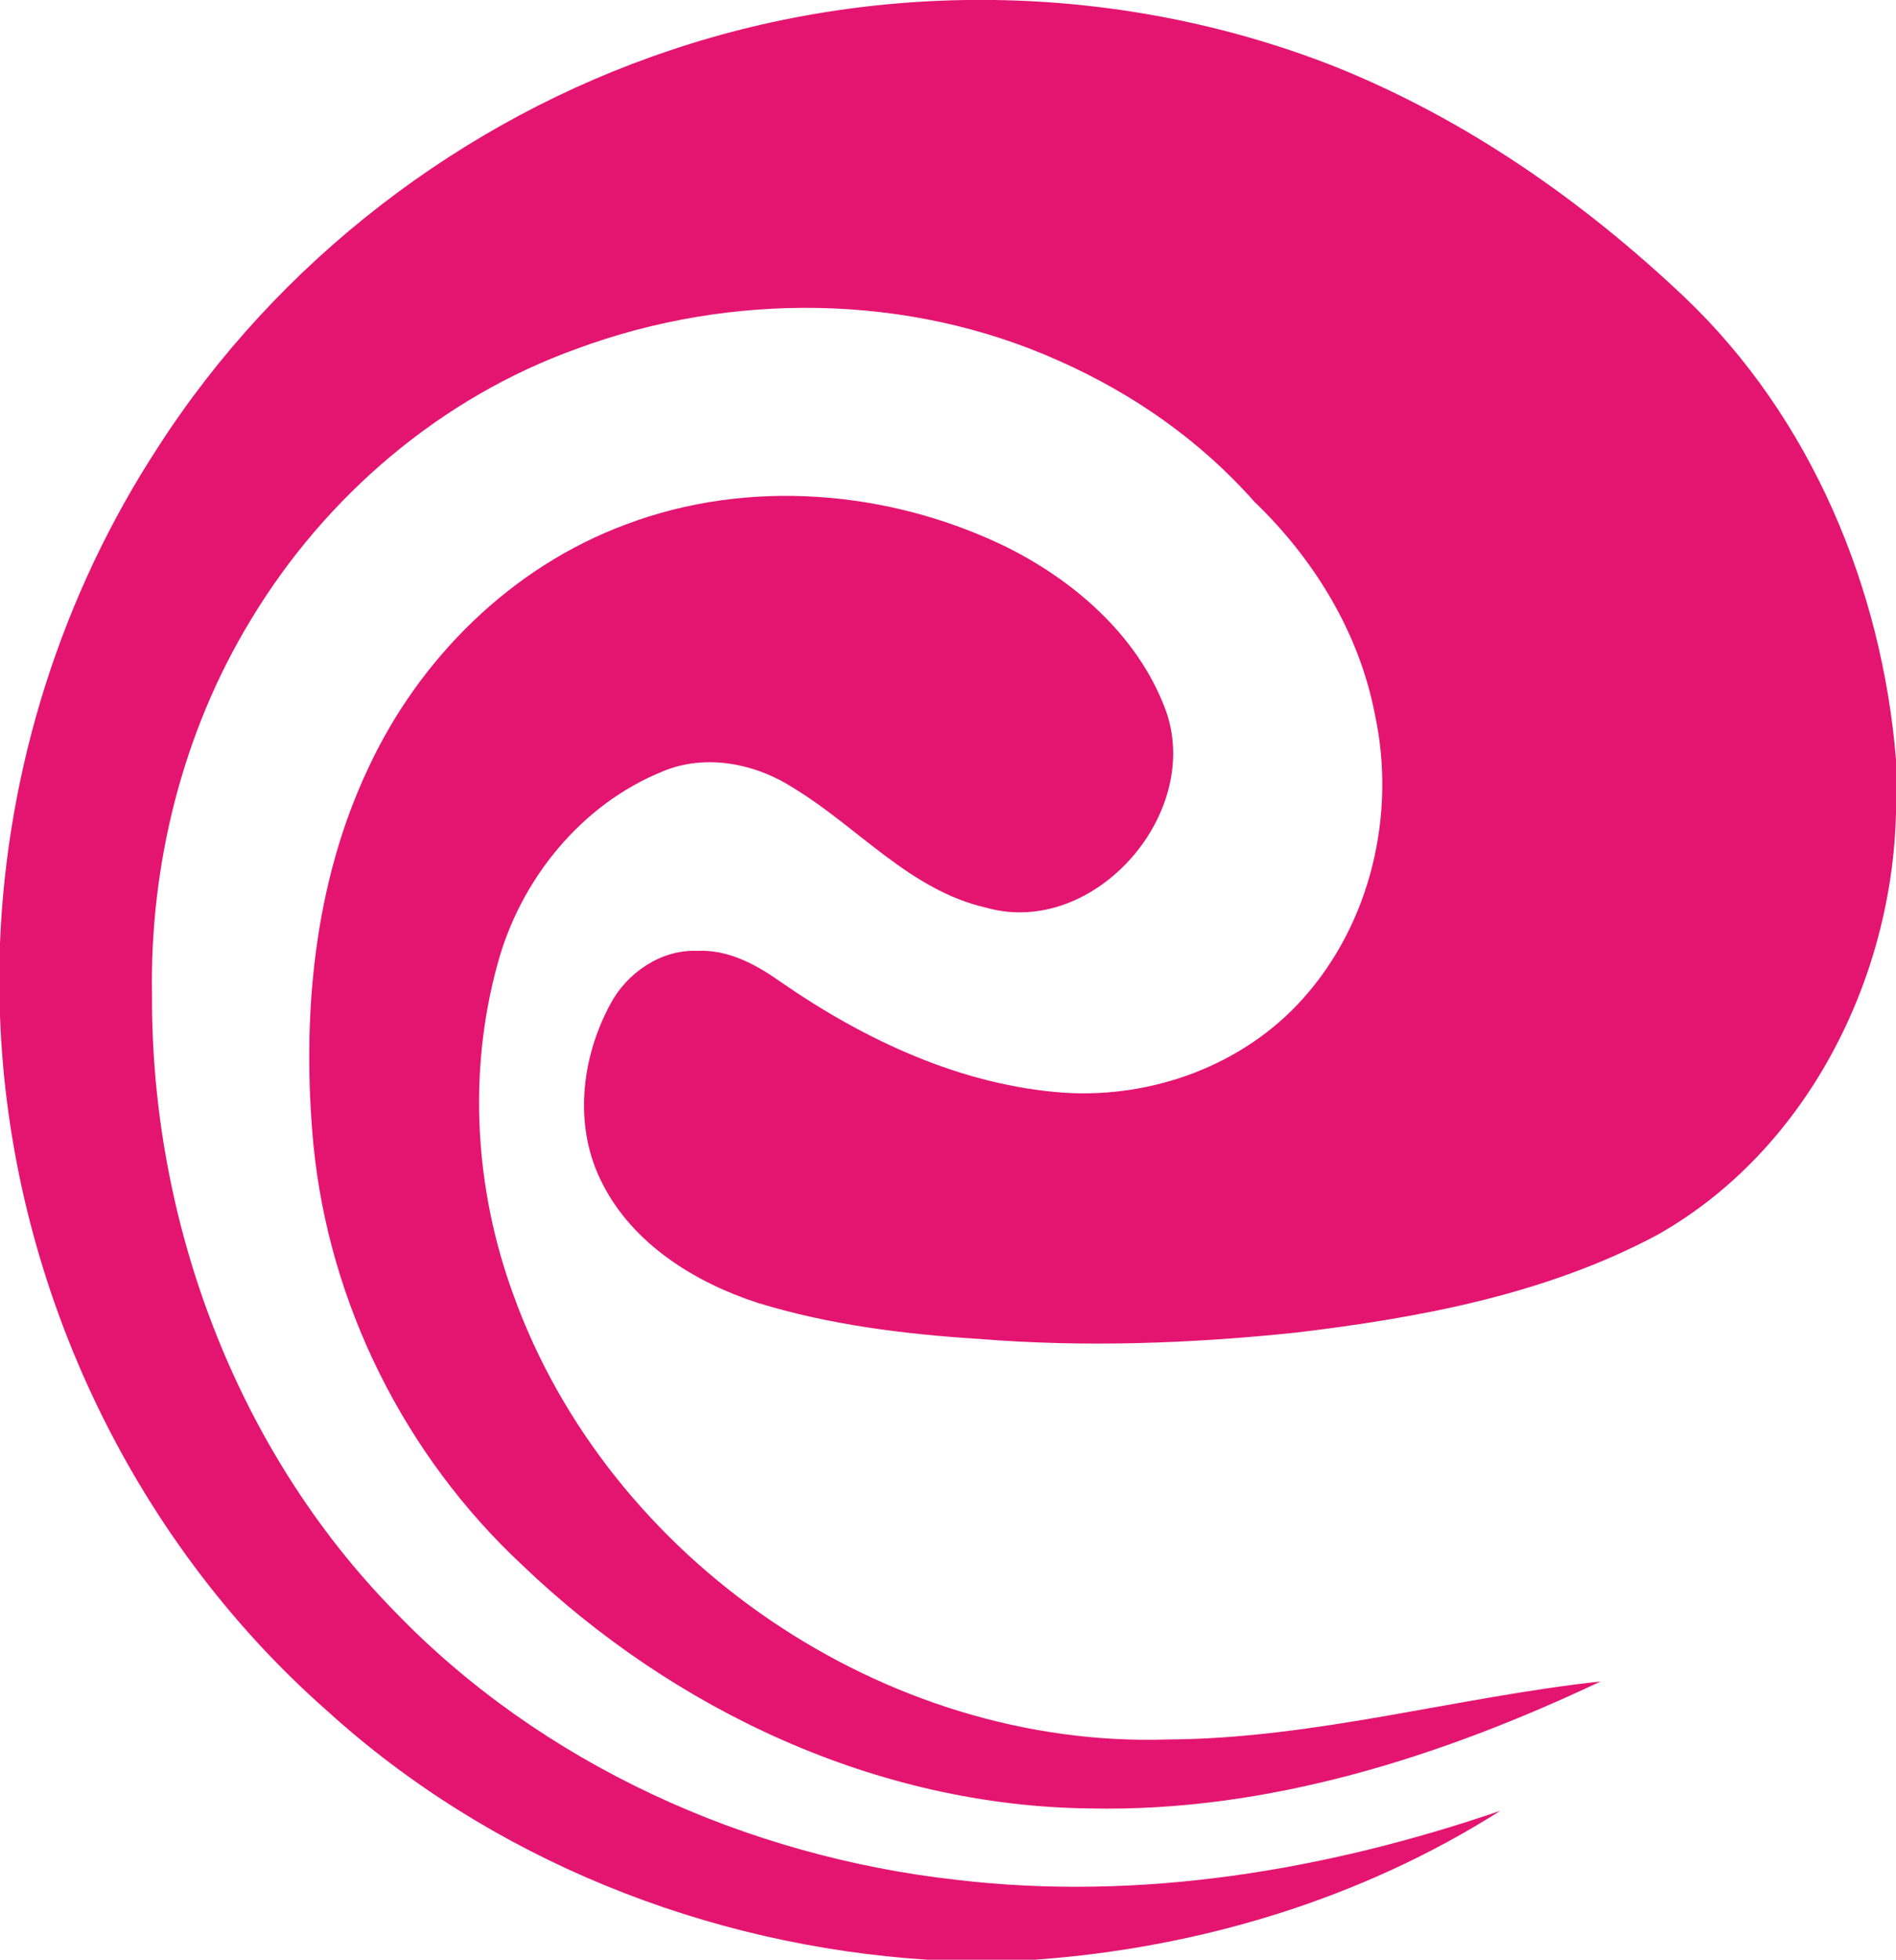 <?xml version="1.0" encoding="utf-8"?>
<!-- Generator: Adobe Illustrator 26.0.3, SVG Export Plug-In . SVG Version: 6.00 Build 0)  -->
<svg version="1.1" id="Layer_1" xmlns="http://www.w3.org/2000/svg" xmlns:xlink="http://www.w3.org/1999/xlink" x="0px" y="0px"
	 viewBox="0 0 242 250" style="enable-background:new 0 0 242 250;" xml:space="preserve">
<style type="text/css">
	.st0{fill:#E41571;}
</style>
<g id="_x23_e41571ff">
	<path class="st0" d="M85.6,6.4c27.4-9.2,57.9-8.5,84.8,2.1c16.7,6.7,31.6,17.1,44.6,29.4c16.1,15.3,25.2,37,27,59v6.8
		c-0.5,21.4-11.5,43.1-30.4,53.8c-14.2,7.6-30.3,10.6-46.2,12.5c-13.4,1.4-27,1.9-40.5,0.8c-9.5-0.6-19.1-1.8-28.2-4.6
		c-8-2.6-15.9-7.5-19.8-15.2c-3.7-7.1-2.8-15.9,1-22.9c2.1-4,6.5-7,11.1-6.8c4-0.2,7.6,1.8,10.7,4c10.7,7.4,23.1,13.2,36.2,14.1
		c11.2,0.7,22.8-3.5,30.4-12c8.7-9.7,11.9-23.6,9.2-36.2c-2-10.5-7.8-19.9-15.4-27.2c-6.9-7.8-15.5-13.8-25-18
		c-19.2-8.6-41.8-8.8-61.5-1.5C56.3,50.7,41.5,63.3,32,79.1c-8.7,14.3-12.9,31.2-12.6,47.9c-0.1,28.8,10.7,57.9,31,78.6
		c18.8,19.5,44.9,31.2,71.6,34.2c23.5,2.8,47.3-1.2,69.5-8.8c-17.8,11.3-38.5,17.5-59.4,19h-13.7c-28.2-1.8-55.8-12.8-76.7-31.8
		C16.5,196,1.2,163.2,0,129.6v-9.3C0.9,97.9,7.9,75.8,20.2,57C35.4,33.4,58.9,15.3,85.6,6.4z"/>
	<path class="st0" d="M79.9,66.9c15.6-5.9,33.5-4.4,48.4,2.8C137,74,145,80.9,148.6,90.1c5.3,13.3-8.8,29.6-22.7,25.7
		c-9.7-2.2-16.3-10.2-24.5-15.2c-4.9-3.2-11.3-4.5-16.8-2.2c-10.4,4.2-18.2,13.8-21.1,24.6c-3.8,13.8-2.9,28.7,2,42.1
		c12.2,34,47.5,58,83.6,56.8c18.7-0.1,36.8-5.4,55.2-7.4c-20.3,9.6-42.5,16.7-65.2,16.2c-27.1-0.3-53.1-12.5-72.5-31.1
		C51.6,185.6,42,166.3,40,146c-1.5-16.2,0-33.2,7-48C53.5,84,65.3,72.3,79.9,66.9z"/>
</g>
</svg>
